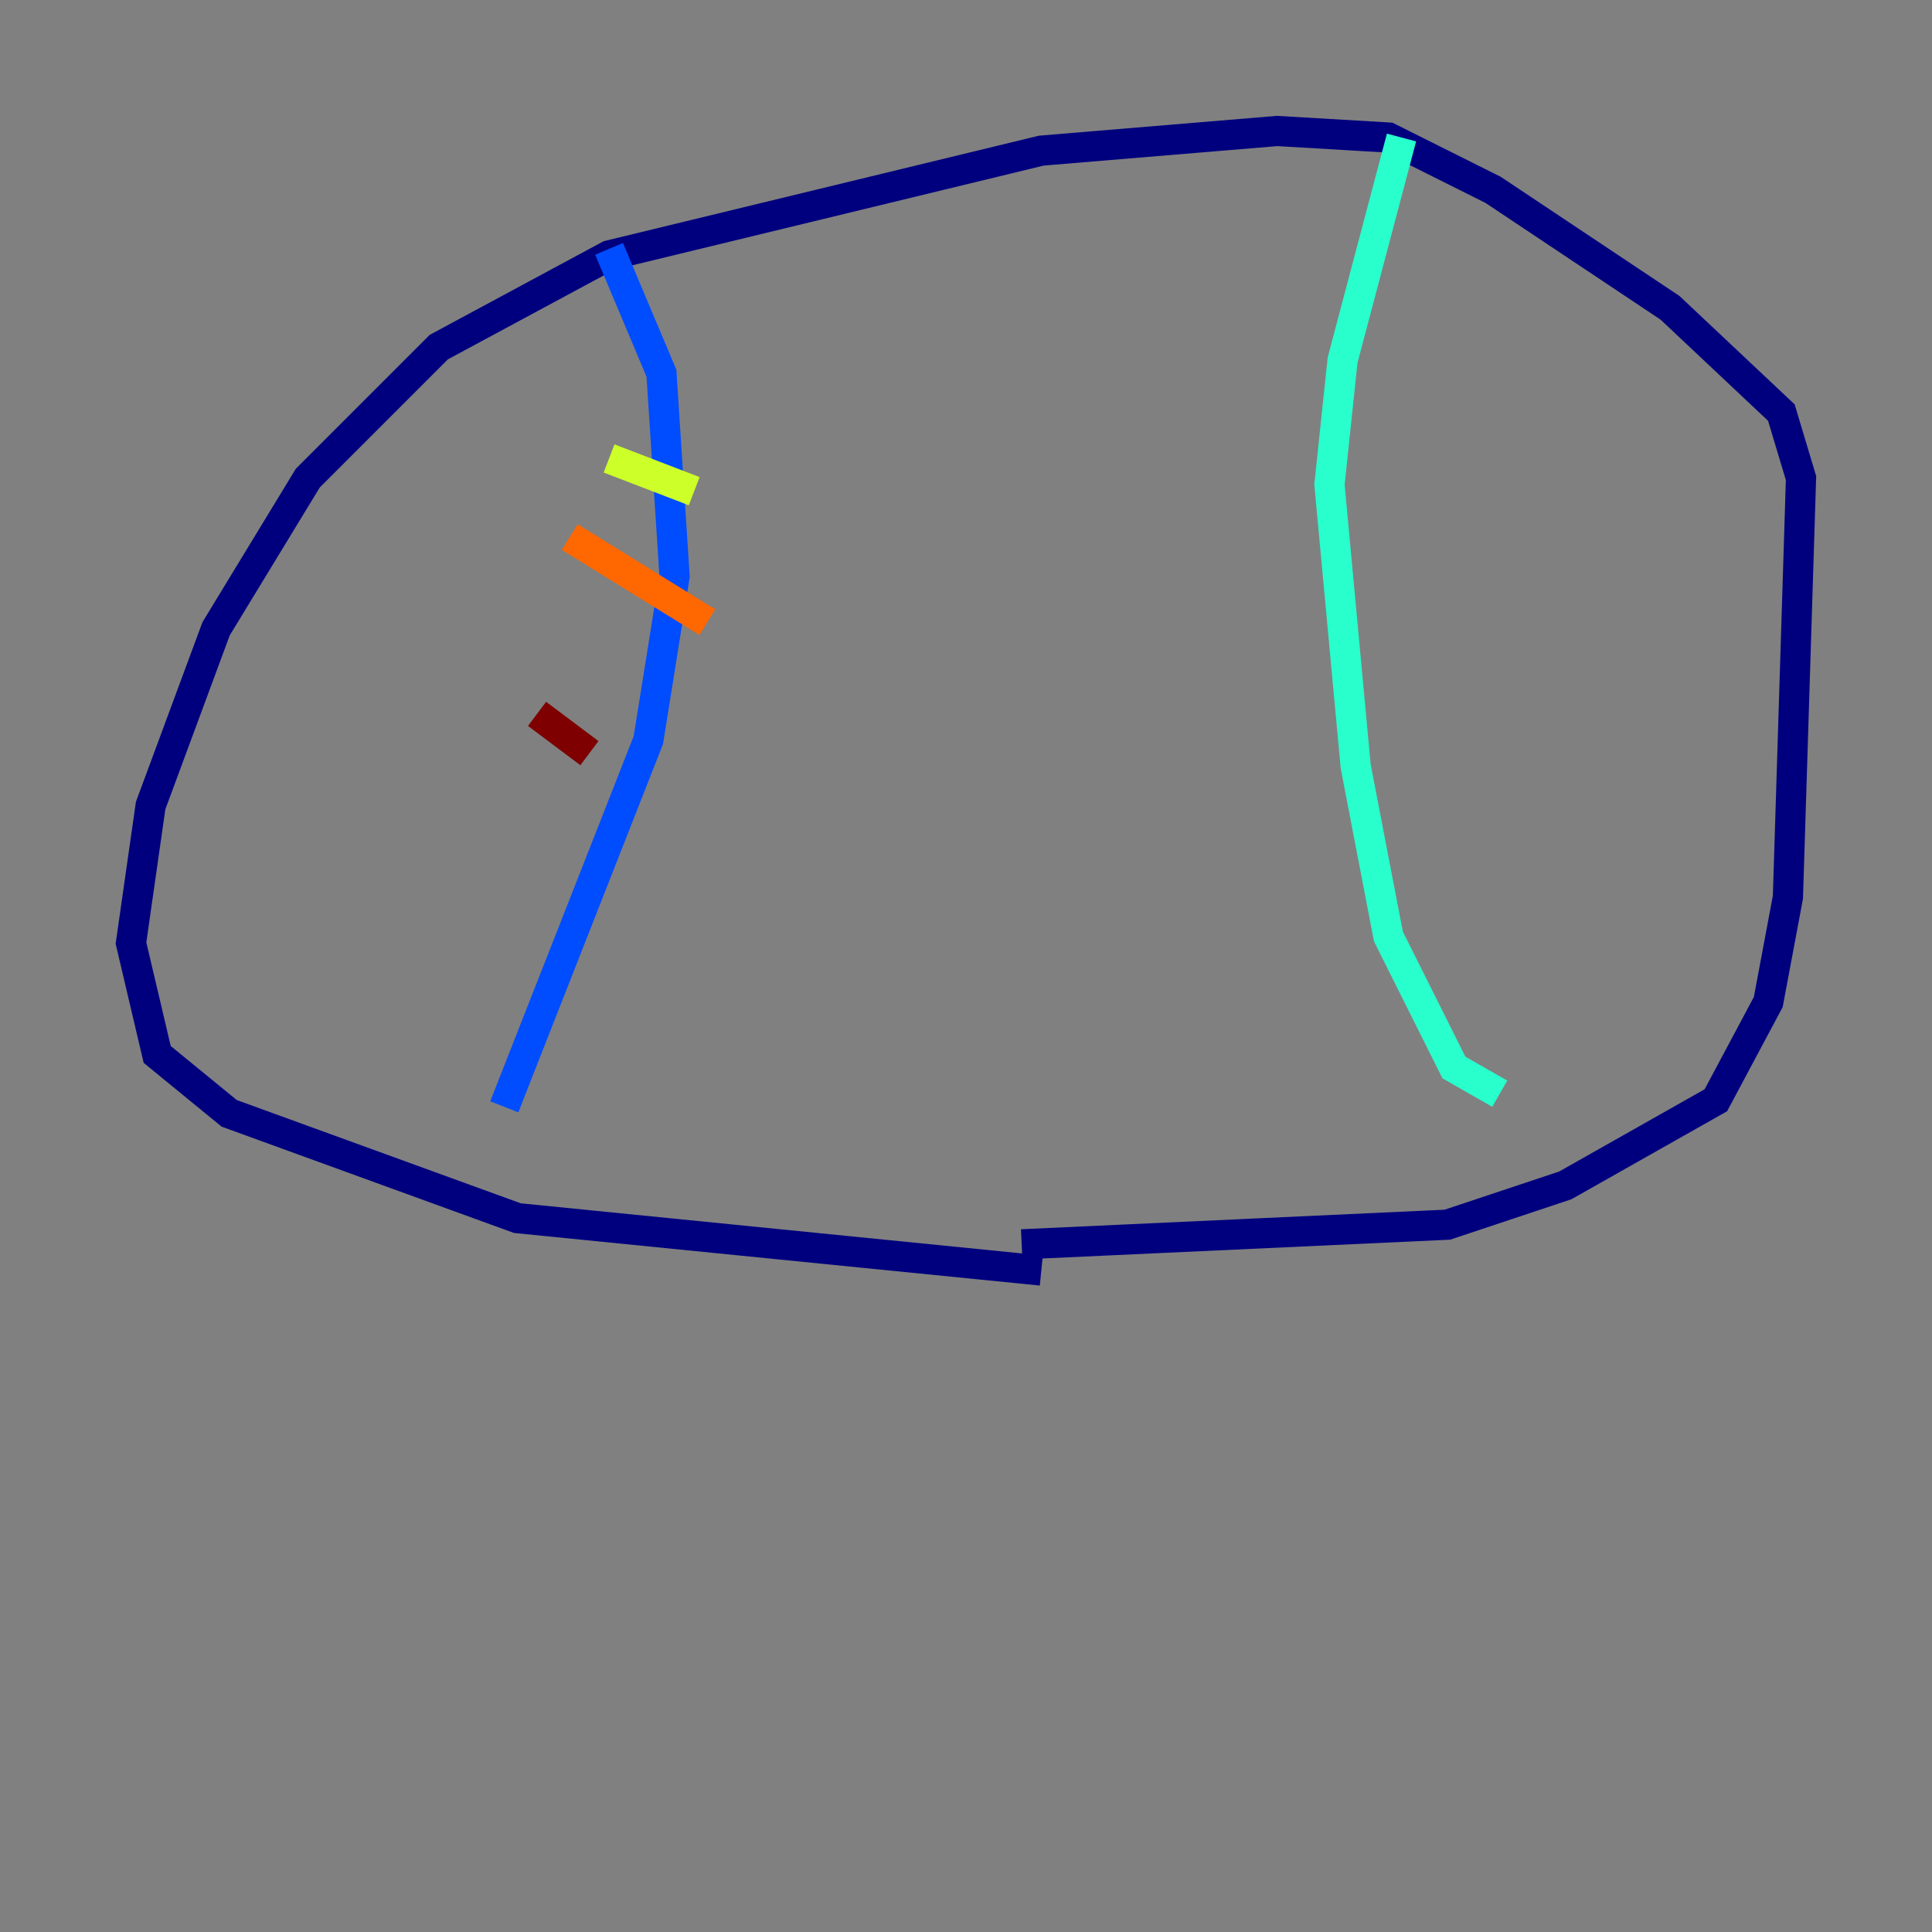 <?xml version="1.0" encoding="utf-8" ?>
<svg baseProfile="tiny" height="128" version="1.2" viewBox="0,0,128,128" width="128" xmlns="http://www.w3.org/2000/svg" xmlns:ev="http://www.w3.org/2001/xml-events" xmlns:xlink="http://www.w3.org/1999/xlink"><rect x="0" y="0" width="128" height="128" fill="#808080" stroke="none"/><defs /><polyline fill="none" points="68.99,84.176 34.278,80.705 15.186,73.763 10.414,69.858 8.678,62.481 9.98,53.37 14.319,41.654 20.393,31.675 29.071,22.997 40.352,16.922 68.99,9.98 84.61,8.678 91.986,9.112 98.929,12.583 110.644,20.393 118.02,27.336 119.322,31.675 118.454,59.444 117.153,66.386 113.681,72.895 103.702,78.536 95.891,81.139 67.688,82.441" stroke="#00007f" stroke-width="2" /><polyline fill="none" points="40.352,16.488 43.824,24.732 44.691,38.183 42.956,49.031 33.41,73.329" stroke="#004cff" stroke-width="2" /><polyline fill="none" points="92.854,9.112 88.949,23.864 88.081,32.108 89.817,50.766 91.986,62.047 96.325,70.725 99.363,72.461" stroke="#29ffcd" stroke-width="2" /><polyline fill="none" points="40.352,30.373 45.993,32.542" stroke="#cdff29" stroke-width="2" /><polyline fill="none" points="37.749,35.58 46.861,41.22" stroke="#ff6700" stroke-width="2" /><polyline fill="none" points="35.58,47.295 39.051,49.898" stroke="#7f0000" stroke-width="2" /></svg>